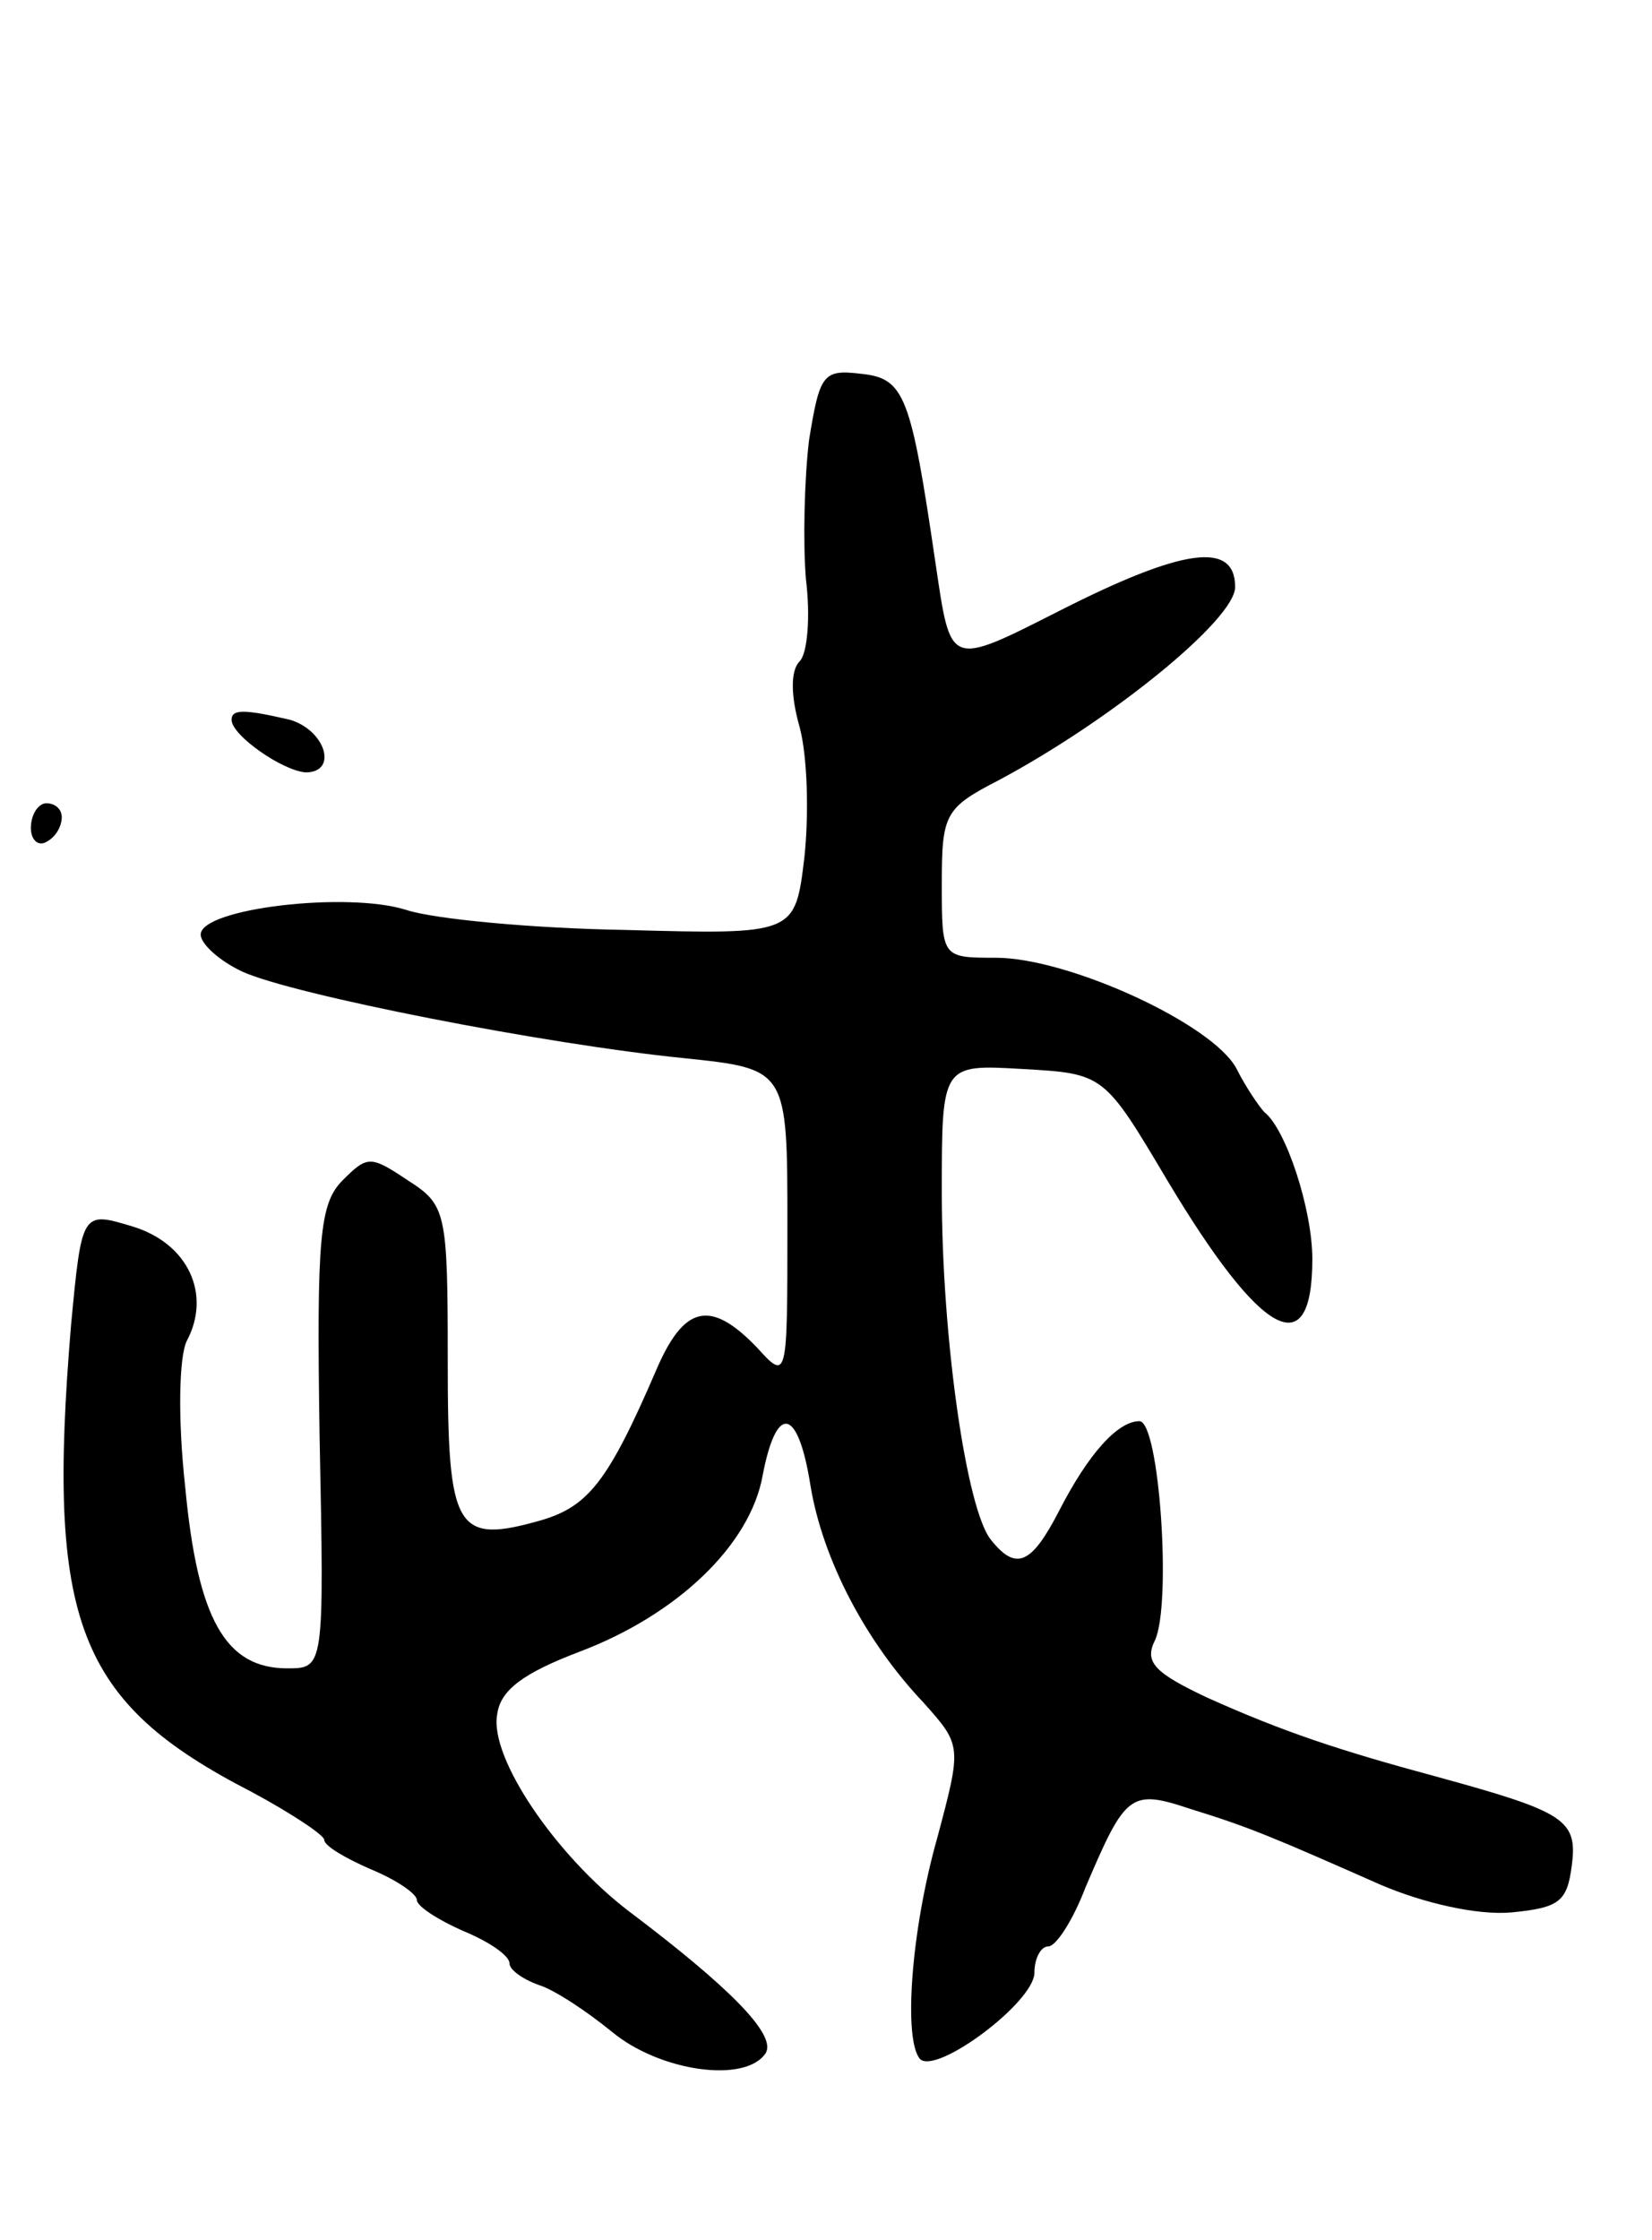<svg version="1.0" xmlns="http://www.w3.org/2000/svg"
 width="107pt" height="145pt" viewBox="0 0 107 145"
 preserveAspectRatio="xMidYMid meet">
<g transform="translate(0,145) scale(0.1,-0.1)"
fill="#000000" stroke="none">
<path d="M524 1165 c-3 -25 -4 -66 -2 -90 3 -24 1 -48 -4 -53 -6 -6 -6 -22 0
-43 5 -19 6 -56 3 -84 -6 -50 -6 -50 -116 -47 -60 1 -124 7 -142 13 -38 12
-133 1 -133 -16 0 -6 12 -17 27 -24 33 -15 196 -47 286 -56 67 -7 67 -7 67
-108 0 -101 0 -101 -20 -79 -30 31 -47 27 -65 -15 -31 -72 -44 -88 -74 -97
-56 -16 -61 -7 -61 103 0 97 -1 101 -26 117 -24 16 -26 16 -42 0 -15 -15 -17
-37 -15 -166 3 -150 3 -150 -21 -150 -40 0 -58 32 -66 117 -5 45 -4 85 1 95
16 30 1 63 -35 74 -33 10 -33 10 -40 -64 -16 -192 4 -244 117 -302 26 -14 47
-28 47 -31 0 -4 14 -12 30 -19 17 -7 30 -16 30 -20 0 -4 14 -13 30 -20 17 -7
30 -16 30 -21 0 -4 8 -10 19 -14 10 -3 31 -17 47 -30 31 -26 87 -34 100 -14 7
12 -24 43 -89 92 -47 36 -90 99 -85 127 2 16 17 27 54 41 63 24 110 69 118
114 9 47 23 44 31 -7 8 -48 36 -101 73 -140 25 -28 25 -28 9 -88 -17 -60 -22
-131 -11 -143 11 -10 74 37 74 56 0 9 4 17 9 17 5 0 16 17 24 38 26 61 29 64
68 51 39 -12 55 -19 123 -49 28 -12 63 -20 85 -18 31 3 36 7 39 30 4 30 -4 35
-88 58 -63 17 -99 29 -148 51 -34 16 -41 23 -34 37 11 23 3 142 -10 142 -14 0
-33 -21 -52 -58 -18 -35 -28 -39 -44 -19 -16 19 -32 131 -32 225 0 83 0 83 52
80 53 -3 53 -3 94 -72 61 -102 94 -120 94 -51 0 32 -17 84 -31 95 -3 3 -12 16
-18 28 -15 29 -109 72 -156 72 -35 0 -35 0 -35 48 0 45 2 49 37 67 73 39 153
104 153 125 0 30 -34 25 -113 -15 -73 -37 -71 -37 -81 30 -16 109 -20 120 -48
123 -25 3 -27 0 -34 -43z"/>
<path d="M150 984 c0 -10 33 -33 48 -34 21 0 13 27 -10 34 -30 7 -38 7 -38 0z"/>
<path d="M20 914 c0 -8 5 -12 10 -9 6 3 10 10 10 16 0 5 -4 9 -10 9 -5 0 -10
-7 -10 -16z"/>
</g>
</svg>
